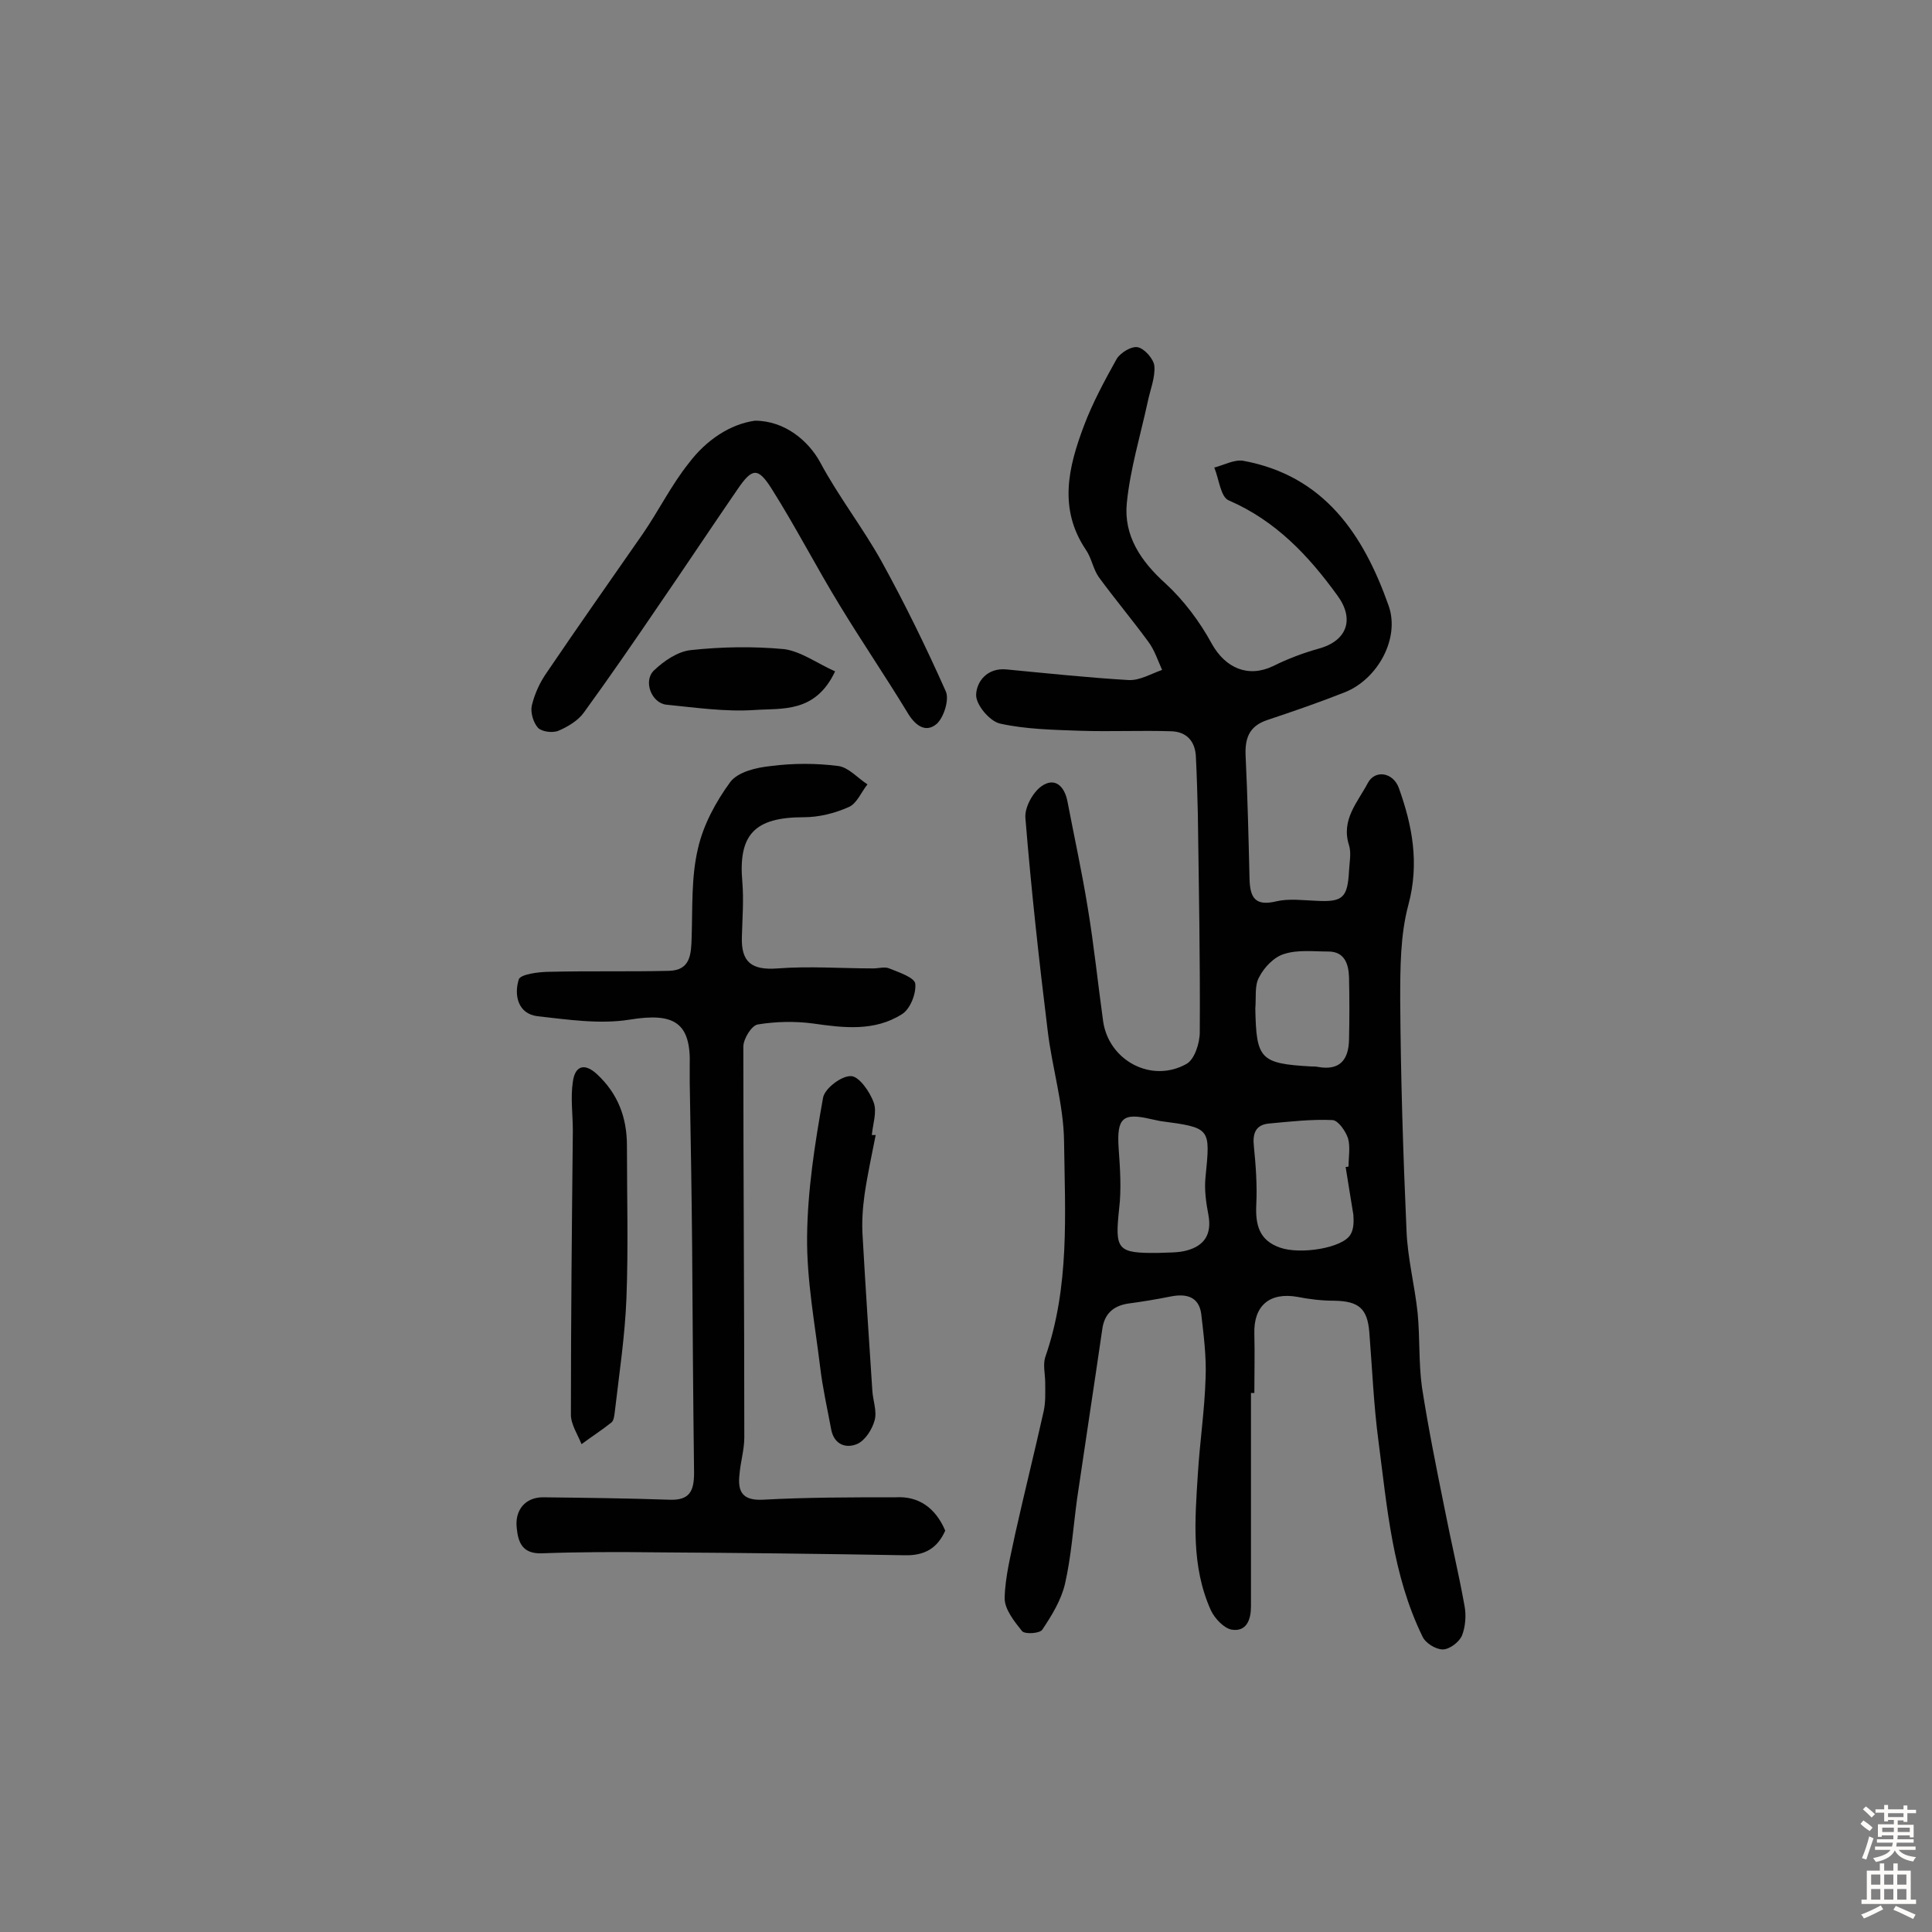 <svg enable-background="new 0 0 400 400" viewBox="0 0 400 400" xmlns="http://www.w3.org/2000/svg"><rect x="0" y="0" width="400" height="400" fill="#808080" stroke="none"/><g fill="#010102"><path d="m259 288.4v44.2c0 2.7-.9 5.3-4 4.8-1.6-.3-3.5-2.3-4.3-4-4.1-9.1-3.3-18.7-2.7-28.2.4-6.6 1.4-13.2 1.6-19.8.2-4.5-.4-9-.9-13.4-.5-3.5-3-4.2-6.2-3.6-3 .6-6 1.1-9 1.5-3.1.5-4.9 2.2-5.3 5.4-1.7 11.7-3.5 23.4-5.2 35-.8 5.9-1.2 11.9-2.5 17.6-.8 3.4-2.7 6.5-4.7 9.5-.5.8-3.6 1-4.2.3-1.6-2-3.6-4.5-3.6-6.8.1-4.5 1.3-9 2.2-13.4 1.9-8.5 4-16.9 5.9-25.4.4-1.9.3-3.8.3-5.8 0-1.8-.5-3.7 0-5.3 5.1-14.6 4.1-29.7 3.9-44.7-.1-7.7-2.5-15.3-3.4-23-1.8-14.6-3.4-29.2-4.6-43.9-.2-2.2 1.5-5.3 3.3-6.6 2.8-2 4.8 0 5.4 3.1 1.4 7.3 3 14.6 4.2 22 1.3 7.8 2.1 15.7 3.2 23.6 1.2 8.1 10 12.8 17.2 8.8 1.7-.9 2.8-4.3 2.8-6.6.1-15.1-.2-30.1-.4-45.2-.1-3.9-.2-7.8-.4-11.7-.1-3.3-1.9-5.3-5.1-5.4-6.3-.2-12.6.1-18.8-.1-5.6-.2-11.3-.3-16.7-1.5-2.1-.5-5-3.9-4.9-6 .1-2.7 2.3-5.6 6.3-5.2 8.4.8 16.8 1.7 25.3 2.2 2.3.1 4.6-1.3 6.9-2.1-.9-2-1.6-4.2-2.9-5.9-3.3-4.5-6.9-8.8-10.2-13.3-1.2-1.7-1.5-4-2.7-5.7-5.7-8.5-3.6-17.1-.4-25.6 1.8-4.8 4.3-9.4 6.8-13.9.8-1.3 3.1-2.7 4.4-2.4 1.4.3 3.3 2.5 3.4 3.9.2 2.4-.9 5-1.4 7.5-1.5 6.9-3.6 13.8-4.3 20.8-.7 6.8 2.9 12.1 8 16.7 3.8 3.5 7.1 7.9 9.6 12.5 2.8 5 7.5 7.1 12.7 4.6 3-1.5 6.2-2.7 9.4-3.6 5.9-1.6 7.5-6.1 3.9-11-6-8.3-12.8-15.5-22.5-19.7-1.7-.7-2-4.4-3-6.8 2-.5 4.1-1.7 6-1.4 16.8 3.1 24.9 15.3 30.1 30 2.4 6.8-2.3 15.2-9 17.9-5.3 2.1-10.8 4-16.2 5.8-3.8 1.3-4.6 3.9-4.4 7.6.4 8.4.6 16.8.8 25.2.1 3.9 1.1 5.8 5.6 4.7 2.6-.6 5.5-.2 8.2-.1 5.5.3 6.5-.6 6.8-6.2.1-1.8.5-3.7 0-5.3-1.7-5.3 1.8-8.9 3.9-12.9 1.5-2.8 5.2-2.2 6.4 1 2.8 7.8 4.3 15.6 2 24.2-1.7 6.3-1.7 13.2-1.7 19.8.1 15.9.6 31.8 1.3 47.6.2 5.7 1.7 11.4 2.3 17.1.5 5.1.2 10.4.9 15.4 1.3 8.4 3 16.8 4.7 25.2 1.3 6.7 2.9 13.3 4.1 20 .4 2 .2 4.4-.5 6.2-.6 1.4-2.6 2.9-4 2.9s-3.6-1.3-4.2-2.7c-6.2-12.7-7.3-26.6-9.1-40.4-1-7.5-1.3-15.1-1.9-22.6-.4-4.9-2.2-6.4-7.2-6.5-2.6 0-5.2-.3-7.7-.8-5.7-1-9.1 1.8-8.9 7.7.1 4.1 0 8.1 0 12.2-.1 0-.4 0-.7 0zm-19.1-29c1.9-.1 4 0 5.8-.5 3.7-1 5.2-3.4 4.5-7.3-.5-2.6-.9-5.4-.6-8 1-10.1 1.1-10.1-9.4-11.5-.6-.1-1.3-.3-1.9-.4-5.9-1.4-7.1-.2-6.7 6 .3 4.2.6 8.5.1 12.6-.9 8.5-.4 9.2 8.2 9.1zm38.7-17.8c.2 0 .4 0 .6-.1 0-1.9.4-4-.1-5.8-.5-1.5-2-3.7-3.2-3.8-4.3-.2-8.7.3-13 .7-2.9.2-3.6 2-3.3 4.7.4 4 .7 8.1.5 12.1-.2 4.2.6 7.4 4.9 8.9 4.2 1.5 13 .1 14.6-2.7.7-1.1.7-2.8.6-4.1-.5-3.2-1.1-6.6-1.6-9.9zm-18.7-32.8c.2 10.5 1 11.4 11.6 12 .5 0 1 0 1.4.1 4.5.8 6.3-1.5 6.4-5.6.1-4.3.1-8.7 0-13-.1-2.7-.9-5.3-4.3-5.3-3.1 0-6.3-.4-9.1.5-2.1.6-4.2 2.8-5.2 4.8-1 1.7-.6 4.3-.8 6.5z"/><path d="m195.7 316.9c-1.6 3.6-4.2 5.2-8.4 5.1-17-.3-34.1-.5-51.1-.6-8-.1-16.1-.1-24.1.2-3.9.1-4.8-2.2-5.1-5.1-.5-3.9 1.8-6.5 5.4-6.5 8.7.1 17.4.2 26.1.5 4.3.2 5.2-1.8 5.2-5.6-.2-15.6-.3-31.1-.4-46.7-.1-11.4-.3-22.7-.5-34.1 0-1.1 0-2.3 0-3.4.3-9-3.2-11.1-12.4-9.6-6.2 1-12.8 0-19.1-.7-4.1-.5-4.9-4.4-3.9-7.6.3-1.1 4.2-1.6 6.4-1.6 8.2-.2 16.5 0 24.7-.2 4.5-.1 4.6-3.5 4.7-7 .2-6.1-.1-12.4 1.3-18.3 1.1-4.9 3.7-9.7 6.7-13.8 1.6-2.1 5.4-3 8.4-3.3 4.6-.6 9.4-.6 14 0 2.1.3 4 2.5 6 3.8-1.3 1.6-2.2 4-3.9 4.7-2.9 1.3-6.2 2.1-9.3 2.1-10.2 0-13.6 3.6-12.7 13.5.3 3.7 0 7.4-.1 11.2-.2 5.4 2.1 7 7.4 6.6 6.6-.5 13.2 0 19.8 0 1.1 0 2.4-.4 3.3 0 2 .8 5.3 1.9 5.4 3.2.2 2.1-1.1 5.3-2.8 6.3-5.7 3.6-12.1 2.8-18.4 1.9-3.8-.5-7.7-.4-11.4.2-1.3.2-3 3-3 4.6 0 27 .2 53.9.2 80.9 0 2.6-.8 5.1-1 7.7-.4 3.5.6 5.4 4.8 5.2 9.2-.5 18.3-.5 27.5-.5 4.8-.3 8.3 2.2 10.3 6.9z"/><path d="m156.3 87.1c6.2 0 11.1 4.2 13.5 8.6 3.8 7.1 8.8 13.5 12.7 20.5 4.8 8.7 9.2 17.7 13.3 26.9.8 1.7-.4 5.5-1.9 6.8-2.4 2-4.6.1-6.1-2.5-4.5-7.4-9.4-14.6-13.9-22-4.9-8-9.2-16.4-14.2-24.3-2.8-4.4-4-4.2-7 .2-5.5 8-10.8 16-16.3 24-5.1 7.5-10.2 14.9-15.5 22.2-1.2 1.7-3.4 3-5.3 3.8-1.2.5-3.4.2-4.2-.6-1-1.1-1.6-3.2-1.3-4.6.6-2.5 1.7-4.9 3.2-7 6.5-9.6 13.2-19.1 19.8-28.6 3.3-4.8 5.9-10.1 9.5-14.6 3.6-4.8 8.6-8.1 13.7-8.8z"/><path d="m181.3 235c-.8 4.1-1.7 8.2-2.3 12.3-.4 2.9-.6 5.8-.4 8.7.6 10.6 1.3 21.2 2 31.8.1 2.1 1 4.3.5 6.2s-1.9 4.1-3.5 4.9c-2.4 1.1-4.9.2-5.5-2.9-.8-4.3-1.8-8.7-2.3-13-1.1-9-2.8-18-2.7-27 .1-9.6 1.6-19.2 3.3-28.7.3-1.9 3.8-4.6 5.8-4.5 1.6 0 3.9 3.2 4.7 5.5.7 1.9-.2 4.5-.4 6.7z"/><path d="m129.8 237.2c0 10.5.3 21-.1 31.5-.3 7.9-1.5 15.7-2.4 23.5-.1.8-.2 1.9-.7 2.3-2 1.6-4.2 3-6.2 4.5-.8-2-2.2-4.1-2.2-6.1 0-19.6.2-39.2.4-58.8 0-3.4-.5-6.8 0-10.1.4-3.2 2.3-4.1 5-1.6 4.3 4 6.2 8.9 6.2 14.8z"/><path d="m172.9 139c-4.1 8.7-11 7.6-16.7 8-6 .4-12.2-.5-18.2-1.1-3.1-.3-4.9-4.9-2.6-7.1 2.1-2 4.9-3.9 7.6-4.2 6.4-.7 13-.8 19.4-.2 3.5.5 6.9 3 10.5 4.6z"/></g><path d="m385.2 377.6.6-.7c.6.4 1.3.9 1.9 1.5l-.6.7c-.8-.5-1.4-1-1.9-1.5zm.3 7.1c.6-1.4 1.1-2.9 1.5-4.5.3.1.6.3.9.4-.5 1.4-1 2.9-1.5 4.4zm.2-10.1.6-.6c.7.5 1.3 1.1 1.9 1.6l-.7.7c-.6-.6-1.2-1.2-1.8-1.7zm8.4-.8h.8v.9h1.8v.7h-1.8v1.8h-.8v-.3h-1.2v.9h3.3v2.6h-.8v-.4h-2.5c0 .3 0 .6-.1.8h3.4v.7h-3.5c0 .3-.1.6-.1.8h4v.7h-3.5c.7.9 1.9 1.3 3.6 1.5-.2.2-.4.5-.6.9-1.9-.3-3.2-1.1-3.8-2.3-.5 1.1-1.8 2-3.9 2.4-.2-.3-.4-.5-.6-.8 1.9-.4 3.1-.9 3.6-1.7h-3.2v-.7h3.5c.1-.2.1-.5.2-.8h-3.3v-.7h3.4c0-.2 0-.5 0-.8h-2.4v.3h-.8v-2.6h3.3v-.9h-1.2v.3h-.8v-1.8h-1.8v-.7h1.8v-.9h.8v.9h3.2zm-4.4 5.5h2.4c0-.3 0-.6 0-.9h-2.4zm1.2-3.1h3.2v-.8h-3.2zm4.4 2.2h-2.4v.9h2.5v-.9z" fill="#fcfbfa"/><path d="m389.2 385.8h.9v1.5h1.9v-1.5h.9v1.5h2.7v6h1.1v.9h-11.3v-.9h1.1v-6h2.7zm.2 8.7.5.8c-1.2.6-2.5 1.3-4 1.9-.2-.3-.3-.6-.6-.8 1.6-.6 3-1.3 4.1-1.9zm-2-4.3h1.9v-2.1h-1.9zm0 3.1h1.9v-2.2h-1.9zm2.7-3.1h1.9v-2.1h-1.9zm0 3.1h1.9v-2.2h-1.9zm2.4 1.3c1.4.6 2.7 1.2 4.1 1.8l-.5.9c-1.5-.7-2.8-1.4-4.1-1.9zm2.2-6.5h-1.9v2.1h1.9zm-1.9 5.2h1.9v-2.2h-1.9z" fill="#fcfbfa"/></svg>